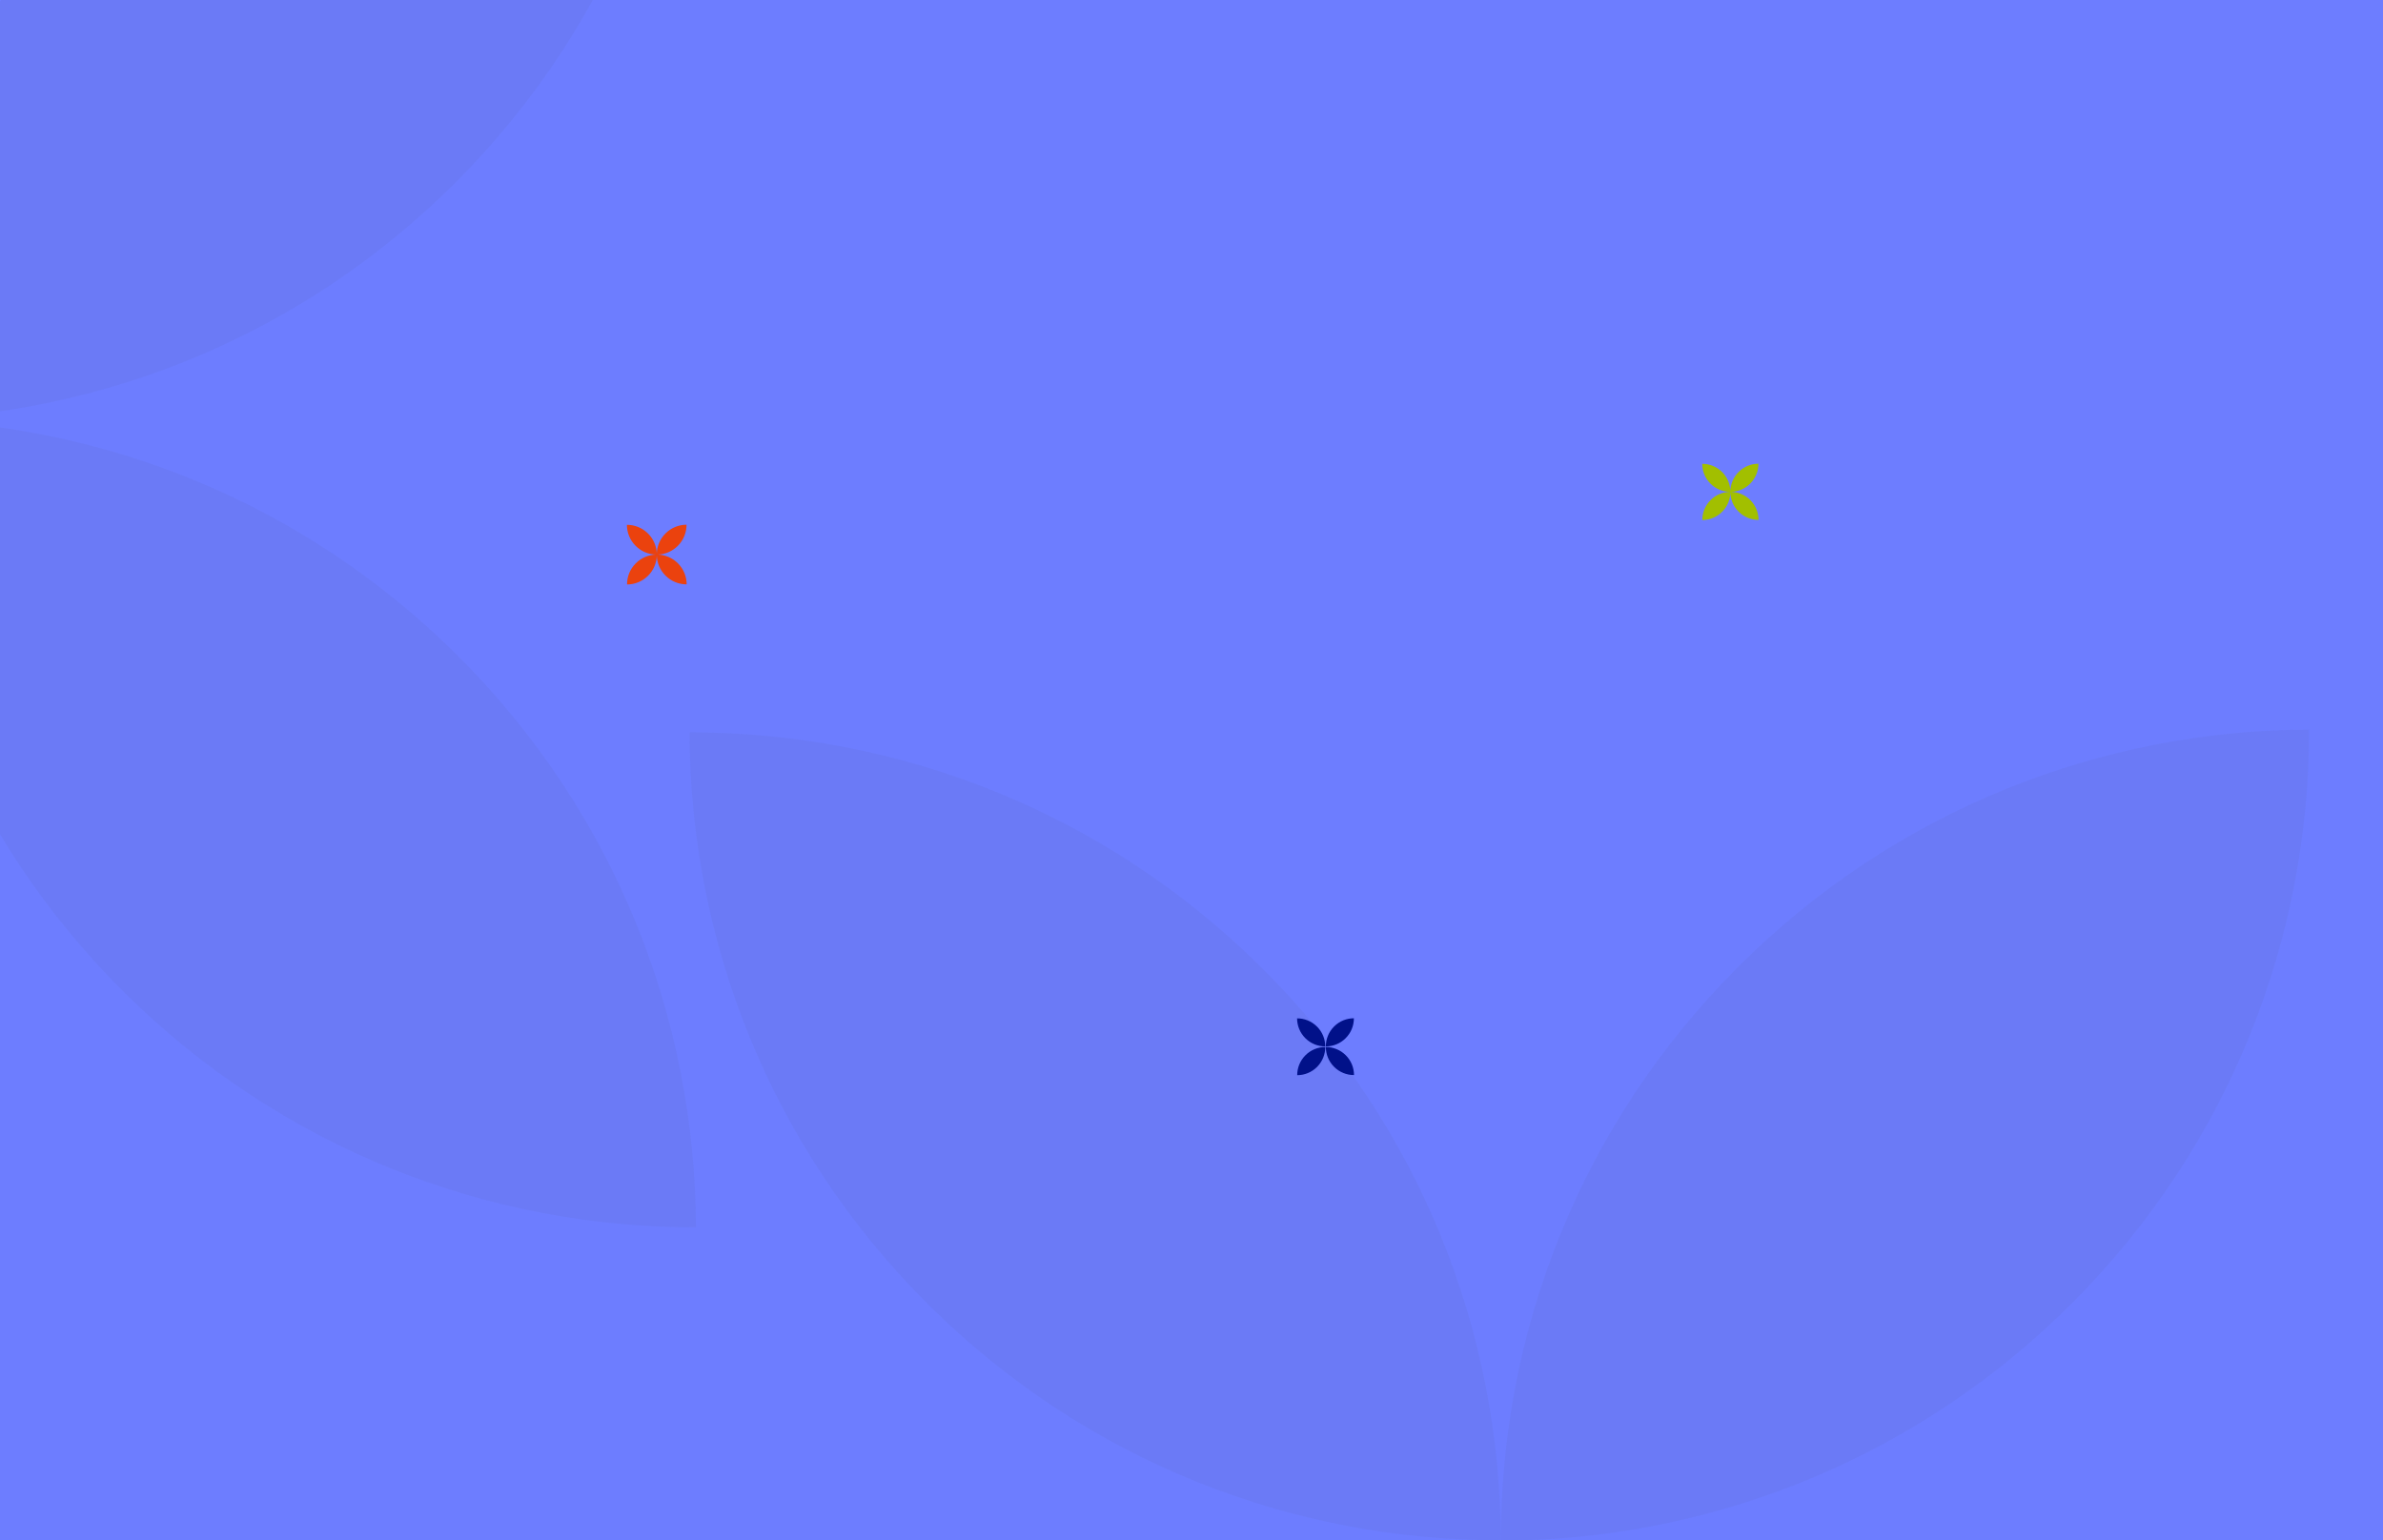 <svg width="1728" height="1117" viewBox="0 0 1728 1117" fill="none" xmlns="http://www.w3.org/2000/svg">
<g clip-path="url(#clip0_62_1448)">
<rect width="1728" height="1117" fill="#6D7DFF"/>
<path fill-rule="evenodd" clip-rule="evenodd" d="M1088.46 1127.97C1086.03 1274.68 1028.98 1420.67 917.238 1532.83C802.828 1647.67 652.732 1705.3 502.5 1705.68C502.292 1555.42 559.37 1405.07 673.802 1290.21C788.157 1175.43 938.165 1117.79 1088.33 1117.36C1088.15 967.148 1145.23 816.859 1259.63 702.034C1374.04 587.198 1524.13 529.559 1674.37 529.186C1674.57 679.447 1617.5 829.793 1503.06 944.652C1392.15 1055.98 1247.69 1113.55 1102.09 1117.31C1247.74 1120.49 1392.45 1177.53 1503.8 1288.47C1618.64 1402.88 1676.27 1552.97 1676.65 1703.2C1526.39 1703.41 1376.04 1646.33 1261.18 1531.9C1149.1 1420.24 1091.5 1274.57 1088.46 1127.97ZM1088.31 1117.23C938.046 1117.43 787.7 1060.36 672.841 945.923C558.005 831.514 500.366 681.418 499.993 531.187C650.254 530.978 800.6 588.057 915.458 702.489C1030.3 816.898 1087.93 966.994 1088.31 1117.23Z" fill="#3D3D3D" fill-opacity="0.05"/>
<path fill-rule="evenodd" clip-rule="evenodd" d="M476.259 403.194C476.038 408.412 473.94 413.565 469.964 417.556C465.747 421.789 460.216 423.913 454.68 423.928C454.672 418.389 456.776 412.847 460.994 408.612C465.045 404.546 470.31 402.425 475.628 402.252C470.306 402.102 465.028 400.001 460.958 395.946C456.726 391.73 454.601 386.198 454.587 380.661C460.126 380.654 465.668 382.758 469.902 386.976C473.895 390.953 476.011 396.101 476.251 401.319C476.472 396.1 478.569 390.946 482.546 386.954C486.763 382.722 492.294 380.597 497.831 380.583C497.839 386.122 495.735 391.664 491.516 395.898C487.507 399.922 482.309 402.041 477.048 402.252C482.314 402.441 487.524 404.541 491.551 408.553C495.783 412.769 497.908 418.301 497.922 423.838C492.383 423.846 486.841 421.742 482.607 417.523C478.618 413.549 476.501 408.407 476.259 403.194Z" fill="#EB420E"/>
<path fill-rule="evenodd" clip-rule="evenodd" d="M967.364 744.56C963.392 748.546 961.411 753.764 961.418 758.979C966.632 758.966 971.841 756.965 975.811 752.98C979.783 748.994 981.764 743.776 981.756 738.561C976.543 738.574 971.334 740.574 967.364 744.56ZM946.596 765.427C942.625 769.413 940.644 774.632 940.651 779.847C945.865 779.834 951.074 777.833 955.045 773.848C959.017 769.861 960.998 764.643 960.991 759.428C955.777 759.441 950.567 761.441 946.596 765.427ZM960.984 758.97C955.769 758.977 950.551 756.996 946.564 753.025C942.579 749.054 940.578 743.845 940.565 738.631C945.78 738.623 950.999 740.604 954.985 744.576C958.971 748.547 960.971 753.756 960.984 758.97ZM975.844 765.367C979.83 769.338 981.83 774.547 981.843 779.761C976.628 779.768 971.411 777.787 967.424 773.816C963.439 769.845 961.438 764.636 961.425 759.422C966.64 759.415 971.858 761.396 975.844 765.367Z" fill="#011189"/>
<path fill-rule="evenodd" clip-rule="evenodd" d="M1254.76 357.124C1254.68 362.216 1252.7 367.284 1248.82 371.177C1244.85 375.163 1239.64 377.164 1234.42 377.176C1234.42 371.961 1236.4 366.743 1240.37 362.757C1244.34 358.773 1249.55 356.772 1254.76 356.758C1254.76 356.756 1254.76 356.753 1254.76 356.751C1254.76 356.751 1254.76 356.751 1254.76 356.751C1254.75 351.54 1256.73 346.327 1260.7 342.343C1264.67 338.358 1269.88 336.358 1275.1 336.344C1275.1 341.559 1273.12 346.777 1269.15 350.764C1265.3 354.627 1260.29 356.626 1255.24 356.756C1260.29 356.867 1265.31 358.846 1269.18 362.696C1273.16 366.667 1275.16 371.876 1275.18 377.09C1269.96 377.098 1264.74 375.117 1260.76 371.145C1256.87 367.269 1254.87 362.213 1254.76 357.124ZM1254.76 356.753C1249.54 356.761 1244.32 354.78 1240.34 350.808C1236.35 346.837 1234.35 341.628 1234.34 336.414C1239.55 336.407 1244.77 338.388 1248.76 342.359C1252.74 346.33 1254.74 351.539 1254.76 356.753Z" fill="#A2BF00"/>
<path fill-rule="evenodd" clip-rule="evenodd" d="M-83.541 314.969C-85.969 461.68 -143.023 607.673 -254.762 719.83C-369.172 834.666 -519.268 892.305 -669.5 892.678C-669.708 742.417 -612.63 592.071 -498.198 477.213C-383.843 362.43 -233.835 304.792 -83.674 304.364C-83.848 154.148 -26.769 3.859 87.628 -110.966C202.038 -225.802 352.134 -283.441 502.366 -283.814C502.574 -133.553 445.496 16.793 331.064 131.652C220.147 242.982 75.691 300.554 -69.914 304.306C75.736 307.493 220.445 364.526 331.8 475.467C446.636 589.877 504.275 739.972 504.649 890.204C354.387 890.412 204.041 833.334 89.182 718.902C-22.901 607.235 -80.496 461.573 -83.541 314.969ZM-83.693 304.226C-233.954 304.434 -384.3 247.355 -499.159 132.923C-613.995 18.514 -671.633 -131.582 -672.007 -281.813C-521.746 -282.022 -371.4 -224.943 -256.541 -110.511C-141.705 3.898 -84.067 153.994 -83.693 304.226Z" fill="#3D3D3D" fill-opacity="0.05"/>
</g>
<defs>
<clipPath id="clip0_62_1448">
<rect width="1728" height="1117" fill="white"/>
</clipPath>
</defs>
</svg>
